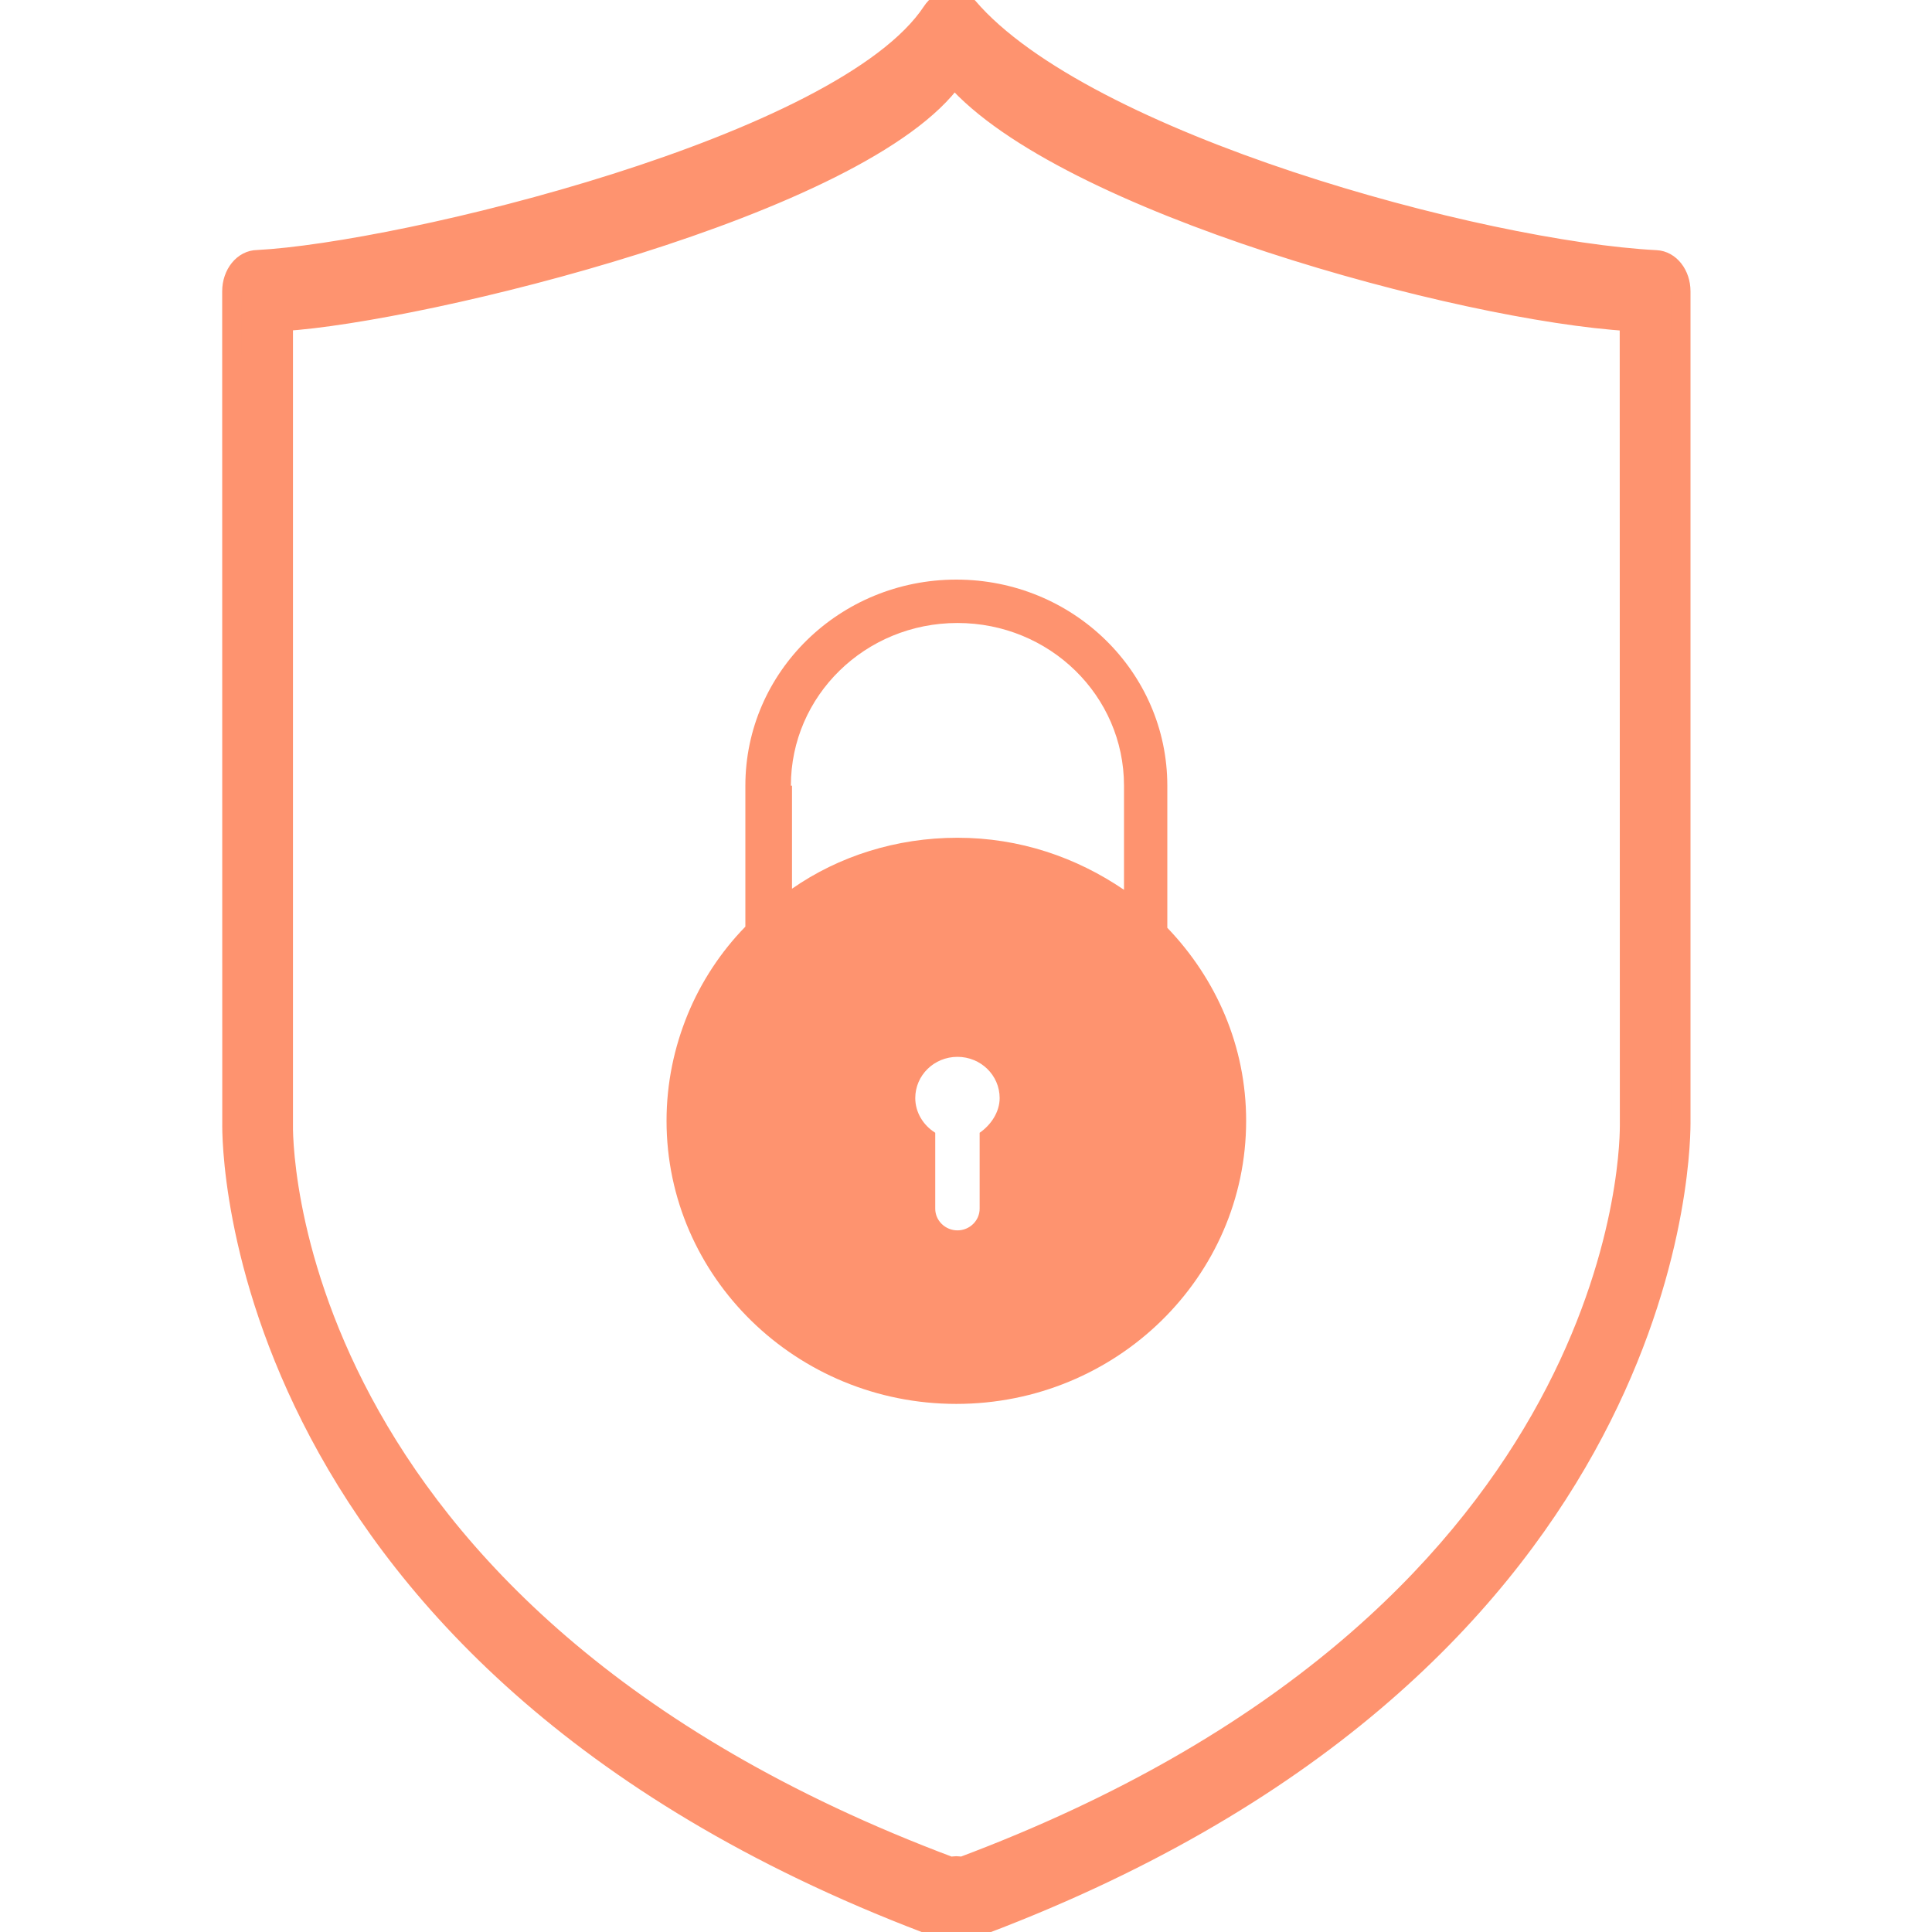 <?xml version="1.0" encoding="UTF-8"?>
<svg width="50px" height="50px" viewBox="0 0 50 50" version="1.1" xmlns="http://www.w3.org/2000/svg" xmlns:xlink="http://www.w3.org/1999/xlink">
    <!-- Generator: Sketch 47 (45396) - http://www.bohemiancoding.com/sketch -->
    <title>Artboard</title>
    <desc>Created with Sketch.</desc>
    <defs></defs>
    <g id="Symbols" stroke="none" stroke-width="1" fill="none" fill-rule="evenodd">
        <g id="Artboard" fill-rule="nonzero" fill="#FE936F">
            <g id="Group" transform="translate(6, 0)">
                <path d="M24.21,24.011 L24.21,20.333 C24.21,17.386 21.767,15 18.75,15 C15.733,15 13.29,17.386 13.29,20.333 L13.29,23.982 C12.658,24.628 12.141,25.414 11.796,26.256 C11.451,27.098 11.25,28.025 11.25,29.007 C11.25,33.049 14.612,36.333 18.75,36.333 C22.888,36.333 26.25,33.049 26.25,29.007 C26.25,27.07 25.474,25.33 24.21,24.011 Z M19.353,29.316 L19.353,31.281 C19.353,31.589 19.095,31.842 18.779,31.842 C18.463,31.842 18.204,31.589 18.204,31.281 L18.204,29.316 C17.888,29.119 17.687,28.782 17.687,28.418 C17.687,27.828 18.175,27.351 18.779,27.351 C19.382,27.351 19.871,27.828 19.871,28.418 C19.871,28.782 19.641,29.119 19.353,29.316 Z M14.468,20.333 C14.468,18.004 16.394,16.123 18.779,16.123 C21.164,16.123 23.089,18.004 23.089,20.333 L23.089,23.028 C21.853,22.186 20.388,21.681 18.779,21.681 C17.198,21.681 15.704,22.158 14.497,23 L14.497,20.333 L14.468,20.333 Z" id="Shape"></path>
                <path d="M37.5,29.078 C37.495,30.237 37.091,43.32 19.034,49.964 C18.939,50 18.842,50.008 18.75,49.992 C18.64,50.011 18.529,49.996 18.426,49.949 C-0.124,43.103 -0.004,29.458 0.002,29.078 L0,7.539 C0,7.087 0.298,6.72 0.666,6.72 C4.389,6.527 15.826,3.776 18.118,0.304 C18.348,-0.048 18.767,-0.102 19.053,0.183 C22.066,3.707 32.337,6.49 36.86,6.724 C37.22,6.74 37.5,7.102 37.5,7.539 L37.5,29.078 Z M36.168,8.319 C31.84,8.062 21.513,5.258 18.69,2.007 C16.357,5.331 4.913,8.098 1.332,8.318 L1.332,29.078 C1.327,29.211 1.057,41.735 18.608,48.308 C18.701,48.282 18.798,48.282 18.893,48.307 C35.785,41.981 36.169,30.143 36.171,29.156 C36.17,29.139 36.169,22.193 36.168,8.319 Z" id="Shape" stroke="#FE936F" stroke-width="0.5"></path>
            </g>
        </g>
    </g>
</svg>